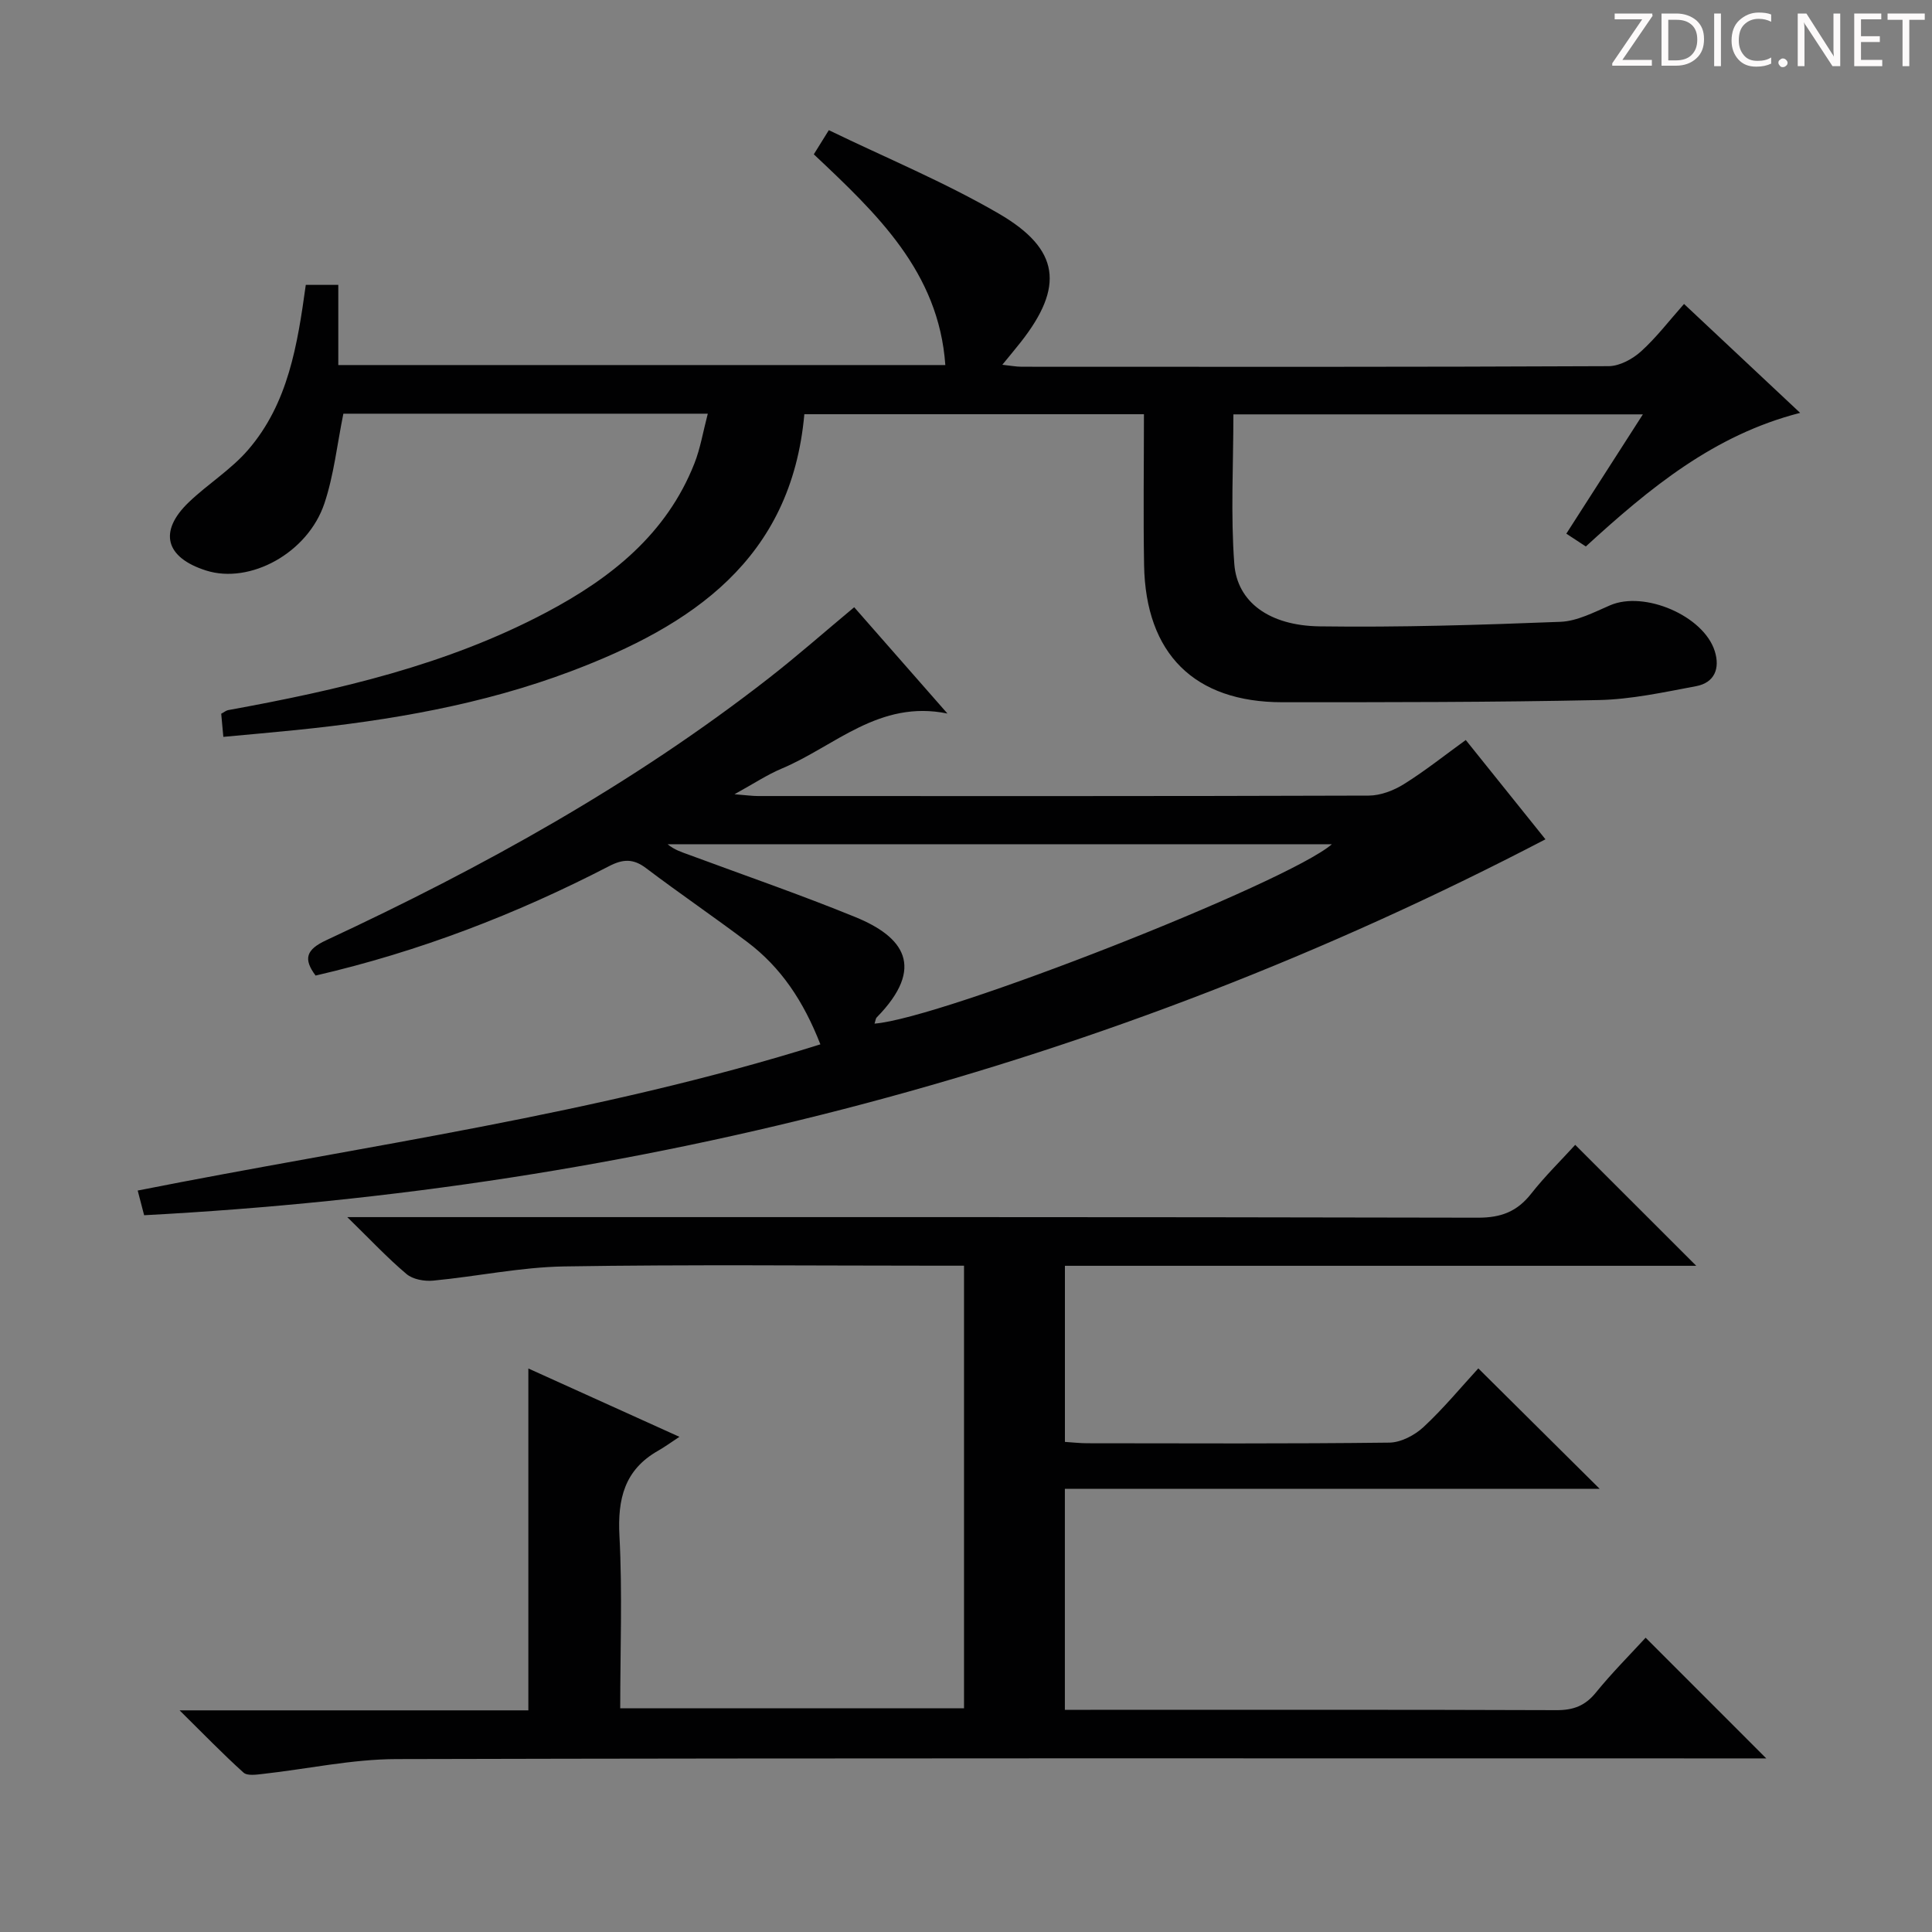 <svg enable-background="new 0 0 400 400" viewBox="0 0 400 400" xmlns="http://www.w3.org/2000/svg"><rect x="0" y="0" width="400" height="400" fill="#808080" stroke="none"/><g fill="#fcfafa"><path d="m342.2 3.2-6.3 9.2h6.1v1.2h-8.2v-.5l6.2-9.1h-5.7v-1.2h7.8v.4z"/><path d="m344 13.7v-10.9h3.1c1.6 0 3 .5 4.1 1.4 1.1 1 1.6 2.2 1.6 3.9s-.5 3-1.6 4-2.5 1.5-4.2 1.5h-3zm1.4-9.6v8.4h1.6c1.4 0 2.5-.4 3.2-1.1.8-.8 1.2-1.8 1.2-3.2s-.4-2.4-1.2-3.1-1.8-1-3.1-1z"/><path d="m356.3 2.8v10.9h-1.4v-10.9z"/><path d="m366.6 13.2c-.8.4-1.8.6-3 .6-1.6 0-2.8-.5-3.7-1.5s-1.4-2.3-1.4-3.9c0-1.7.5-3.2 1.6-4.2s2.4-1.6 4-1.6c1 0 1.9.1 2.6.4v1.5c-.8-.4-1.6-.6-2.6-.6-1.2 0-2.2.4-3 1.2s-1.1 1.9-1.1 3.3c0 1.3.4 2.3 1.1 3.1s1.6 1.1 2.8 1.1c1.1 0 2-.2 2.8-.7v1.3z"/><path d="m368.2 13c0-.3.1-.5.3-.6.2-.2.4-.3.6-.3.3 0 .5.1.7.3s.3.4.3.6-.1.5-.3.6c-.2.2-.4.3-.7.3s-.5-.1-.6-.3c-.2-.2-.3-.4-.3-.6z"/><path d="m381.1 13.7h-1.7l-5.5-8.4c-.2-.2-.3-.5-.4-.7 0 .2.1.8.1 1.5v7.6h-1.4v-10.9h1.8l5.3 8.3c.3.4.4.6.4.8 0-.3-.1-.8-.1-1.6v-7.5h1.4v10.9z"/><path d="m389.7 13.7h-5.8v-10.9h5.6v1.2h-4.2v3.5h3.9v1.2h-3.9v3.7h4.4z"/><path d="m398.4 4.1h-3.1v9.6h-1.4v-9.6h-3.1v-1.3h7.7v1.3z"/></g><path d="m326.13 237.03c8.59 8.58 16.75 16.74 25.06 25.04-43.32 0-86.87 0-130.71 0v36.46c1.5.09 3.08.28 4.66.28 20.83.02 41.67.12 62.5-.13 2.41-.03 5.26-1.53 7.09-3.23 4.13-3.84 7.74-8.22 11.34-12.14 8.24 8.17 16.35 16.23 25.12 24.93-37.15 0-73.79 0-110.72 0v45.76h5.3c32.17 0 64.33-.05 96.5.07 3.48.01 5.91-.9 8.13-3.63 3.34-4.11 7.1-7.87 10.31-11.37 8.41 8.42 16.58 16.59 24.98 24.99-1.8 0-3.71 0-5.63 0-92.66 0-185.33-.09-277.99.14-9.21.02-18.42 2.05-27.63 3.07-1.34.15-3.23.44-4.02-.27-4.27-3.84-8.27-7.99-13.24-12.89h72.21c0-23.63 0-46.85 0-70.78 9.96 4.51 19.84 8.97 31.28 14.15-2.01 1.32-3.17 2.18-4.42 2.88-6.96 3.95-8.41 9.98-8 17.63.62 11.77.16 23.6.16 35.69h71.18c0-30.24 0-60.61 0-91.63-1.73 0-3.5 0-5.27 0-25.83 0-51.67-.27-77.5.15-9.06.15-18.08 2.08-27.14 2.94-1.81.17-4.2-.25-5.51-1.36-3.92-3.3-7.45-7.08-12.27-11.79h7.09c75.66 0 151.33-.05 226.99.12 4.81.01 8.13-1.27 11.04-4.98 2.87-3.65 6.22-6.92 9.11-10.1z" fill="#010102"/><path d="m236.84 85.76c-23.71 0-46.94 0-70.31 0-2.69 30.13-23.37 43.8-48.32 53.22-18.28 6.9-37.45 10.18-56.84 12.16-4.92.5-9.86.93-15.13 1.42-.18-1.95-.31-3.36-.44-4.79.63-.33 1.01-.68 1.45-.75 22.76-4.15 45.23-9.3 65.89-20.25 13.37-7.08 24.86-16.19 30.63-30.82 1.24-3.15 1.79-6.57 2.77-10.3-25.89 0-50.84 0-75.45 0-1.3 6.4-1.96 12.69-3.92 18.56-3.45 10.32-15.42 16.77-24.47 13.92-8.48-2.68-9.94-8.09-3.6-14.16 3.95-3.78 8.76-6.75 12.29-10.86 8.28-9.61 10.2-21.7 11.92-34.13h6.73v16.6h125.68c-1.36-19.34-14.26-31.4-27.23-43.63.87-1.39 1.62-2.61 3.11-5 11.86 5.75 23.99 10.76 35.23 17.3 12.66 7.37 13.5 15.14 4.52 26.57-1.12 1.43-2.29 2.81-3.83 4.7 1.63.17 2.83.41 4.03.41 40.5.02 80.99.07 121.49-.12 2.27-.01 4.94-1.46 6.7-3.04 3.17-2.86 5.8-6.32 8.92-9.84 8.03 7.53 15.78 14.8 24.04 22.55-17.88 4.57-31.2 15.62-44.37 27.66-1.23-.81-2.54-1.67-4.04-2.65 5.29-8.25 10.39-16.19 15.85-24.7-28.58 0-56.45 0-84.78 0 0 10.46-.58 20.77.19 30.97.59 7.88 7.23 12.77 17.63 12.92 16.63.23 33.28-.29 49.9-.94 3.48-.14 6.97-2 10.3-3.43 7.08-3.04 19.33 2.17 21.64 9.49 1.13 3.59-.03 6.55-3.88 7.27-6.67 1.25-13.42 2.73-20.16 2.87-21.82.46-43.65.45-65.48.45-18.22 0-28.31-10.03-28.63-28.39-.18-10.3-.03-20.6-.03-31.24z" fill="#010102"/><path d="m303.47 153.21c5.68 7.07 11.17 13.92 16.5 20.56-90.93 47.41-187.68 72.41-290.13 77.83-.4-1.55-.84-3.25-1.33-5.11 47.32-9.38 95.03-15.73 141.34-30.27-3.5-8.97-8.17-15.94-15.12-21.18-6.91-5.21-14.07-10.08-20.97-15.3-2.65-2.01-4.79-1.9-7.66-.41-19.27 9.97-39.39 17.71-60.76 22.65-2.59-3.46-1.96-5.38 2.19-7.31 32.35-15.07 63.47-32.28 91.7-54.31 5.9-4.6 11.52-9.56 17.62-14.64 6.32 7.21 12.64 14.41 19.31 22.01-14.14-2.91-23.36 6.81-34.32 11.4-3 1.26-5.76 3.1-9.77 5.31 2.44.19 3.64.37 4.84.37 42.16.01 84.32.05 126.48-.09 2.44-.01 5.14-1.05 7.25-2.36 4.35-2.71 8.39-5.93 12.83-9.15zm-122.41 58.72c13.93-1.05 85.49-29.17 94.69-37.14-45.91 0-91.72 0-137.53 0 1.4 1.17 2.94 1.64 4.44 2.19 11.49 4.26 23.09 8.26 34.43 12.89 9.95 4.06 14.66 10.33 4.42 20.78-.21.21-.22.59-.45 1.28z" fill="#010102"/></svg>